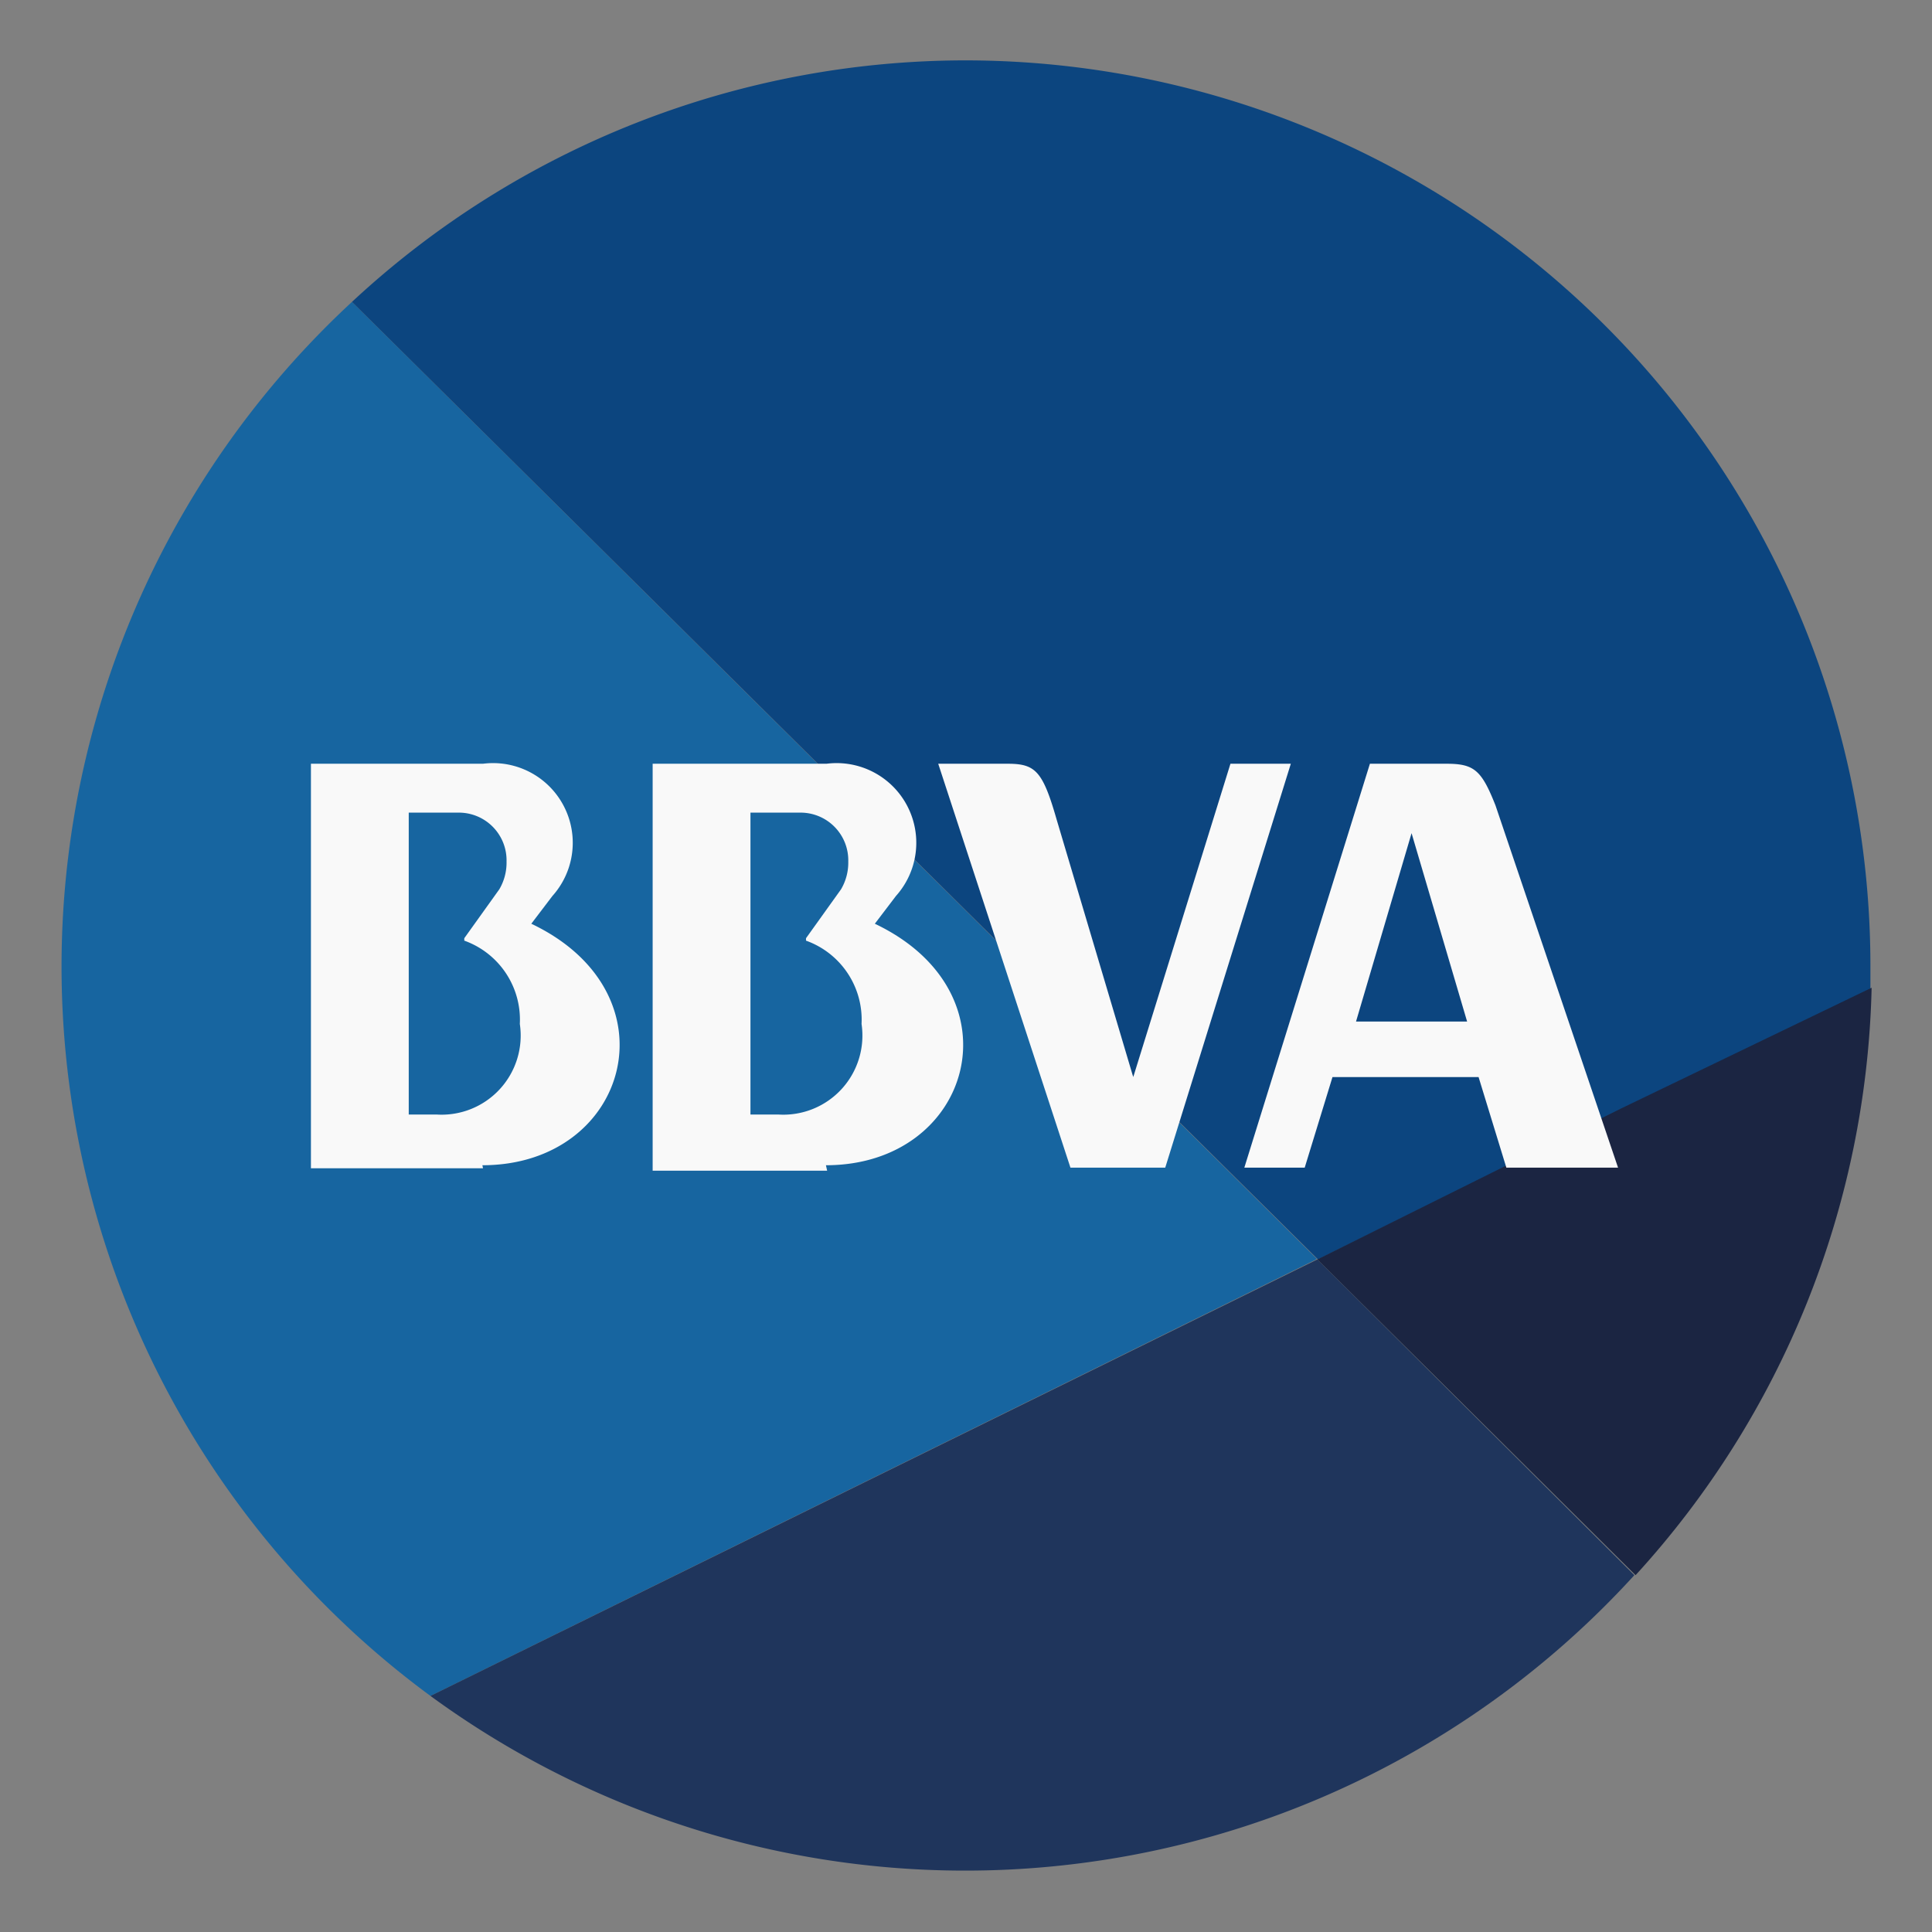 <svg xmlns="http://www.w3.org/2000/svg" viewBox="0 0 32 32">
  <rect x="0" y="0" width="32" height="32" fill="#808080" stroke="none"/>
  <path d="M21.81 20.85L5.83 5a15 15 0 0 0 1.3 23.09l14.65-7.22z" fill="#1765a0"/>
  <path d="M16 1A14.93 14.93 0 0 0 5.83 5l16 15.86 5-2.47 4.15-2v-.35A15 15 0 0 0 16 1z" fill="#0c457f"/>
  <path d="M21.82 20.86L7.13 28.09a15 15 0 0 0 19.94-2z" fill="#1f355c"/>
  <path d="M21.82 20.86l5.27 5.23A14.92 14.92 0 0 0 31 16.36l-4.15 2z" fill="#1b2542"/>
  <g data-name="Logo BBVA" fill="#f9f9f9">
    <path d="M13.35 15.54l.58-.81a.87.87 0 0 0 .12-.46.79.79 0 0 0-.81-.81h-.81v5h.46a1.31 1.31 0 0 0 1.38-1.5 1.39 1.39 0 0 0-.92-1.38m.35 3.81h-2.89v-6.74h2.88a1.32 1.32 0 0 1 1.15 2.19l-.35.46c2.42 1.15 1.62 4-.81 4"/>
    <path d="M7.69 15.54l.58-.81a.87.87 0 0 0 .12-.46.79.79 0 0 0-.81-.81h-.81v5h.46a1.31 1.31 0 0 0 1.38-1.5 1.39 1.39 0 0 0-.92-1.38M8 19.35H5.15v-6.7H8a1.32 1.32 0 0 1 1.15 2.19l-.35.46c2.42 1.15 1.62 4-.81 4M20.38 12.65h1l-2.08 6.69h-1.57l-2.19-6.69h1.15c.46 0 .58.12.81.92l1.27 4.27zM22.46 16.92l.92-3.12.92 3.12zm2.31-3.58c-.23-.58-.35-.69-.81-.69h-1.27l-2.08 6.69h1l.46-1.5h2.42l.46 1.5h1.85z"/>
  </g>
</svg>
